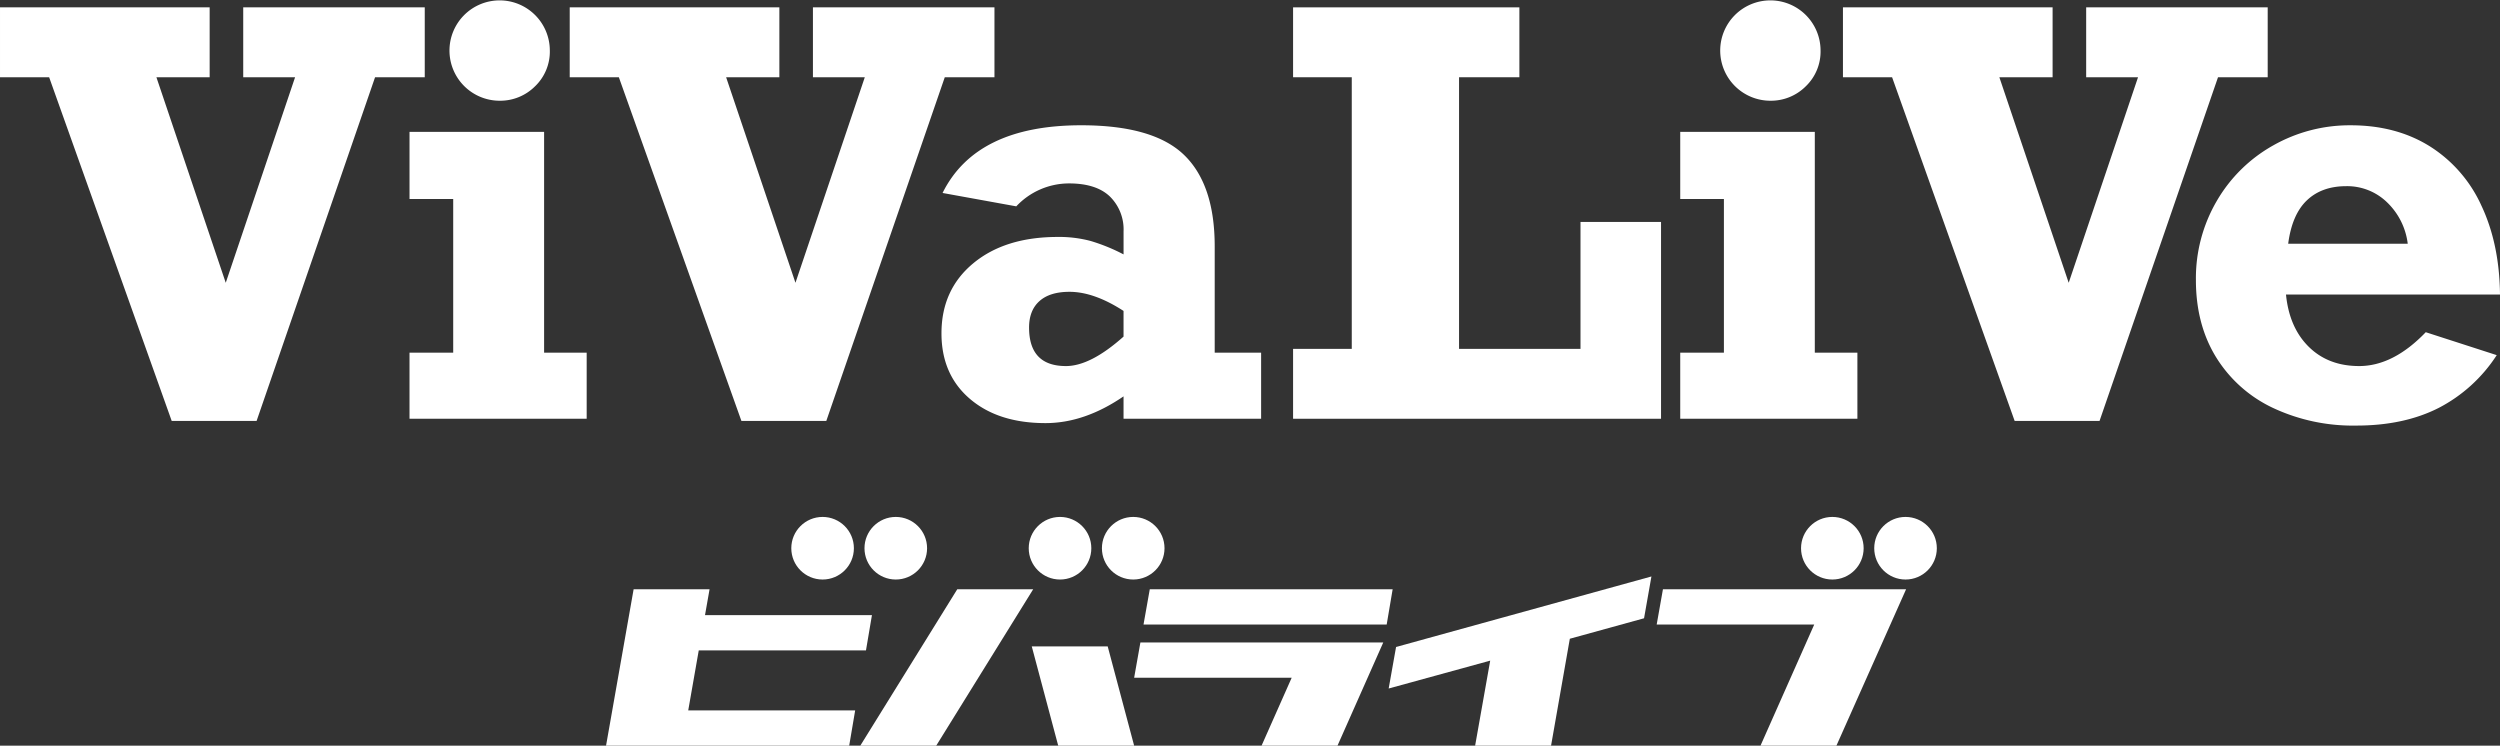 <svg xmlns="http://www.w3.org/2000/svg" width="722.499" height="215.5" viewBox="0 0 722.499 215.5">
  <rect x="0" y="0" width="722.499" height="215.5" fill="#333333" stroke="none"/>
  <g id="组_57" data-name="组 57" transform="translate(-2102.625 -12535.633)">
    <g id="组_55" data-name="组 55">
      <g id="组_54" data-name="组 54">
        <path id="路径_73" data-name="路径 73" d="M2306.372,12713.409h48.244l-1.725,10.191h-48.327l-3.041,17.342h48.245l-1.726,10.19h-70.27l7.971-45.2h21.944Z" fill="#fff"/>
        <path id="路径_74" data-name="路径 74" d="M2379.273,12705.931h21.944l-28.025,45.2h-21.944Zm43.478,16.52,7.643,28.683H2408.45l-7.644-28.683Z" fill="#fff"/>
        <path id="路径_75" data-name="路径 75" d="M2502.391,12721.3l-13.233,29.834h-21.944l8.712-19.643h-45.532l1.807-10.191Zm.986-5.177H2433.1l1.809-10.191H2505.1Z" fill="#fff"/>
        <path id="路径_76" data-name="路径 76" d="M2577.756,12714.314l-21.451,5.917-5.425,30.9h-21.944l4.357-24.573-29.341,8.055,2.137-12,73.8-20.383Z" fill="#fff"/>
        <path id="路径_77" data-name="路径 77" d="M2653.485,12705.931l-20.136,45.2h-21.944l15.533-35.011h-45.531l1.807-10.191Z" fill="#fff"/>
      </g>
      <circle id="椭圆_28" data-name="椭圆 28" cx="9.045" cy="9.045" r="9.045" transform="translate(2331.309 12685.026)" fill="#fff"/>
      <circle id="椭圆_29" data-name="椭圆 29" cx="9.045" cy="9.045" r="9.045" transform="translate(2352.461 12685.026)" fill="#fff"/>
      <circle id="椭圆_30" data-name="椭圆 30" cx="9.045" cy="9.045" r="9.045" transform="translate(2399.927 12685.026)" fill="#fff"/>
      <circle id="椭圆_31" data-name="椭圆 31" cx="9.045" cy="9.045" r="9.045" transform="translate(2421.079 12685.026)" fill="#fff"/>
      <circle id="椭圆_32" data-name="椭圆 32" cx="9.045" cy="9.045" r="9.045" transform="translate(2623.126 12685.026)" fill="#fff"/>
      <circle id="椭圆_33" data-name="椭圆 33" cx="9.045" cy="9.045" r="9.045" transform="translate(2644.278 12685.026)" fill="#fff"/>
    </g>
    <g id="组_56" data-name="组 56">
      <path id="路径_78" data-name="路径 78" d="M2147.828,12557.958l20.038,59.4,20.039-59.4h-14.989v-20.2h52.461v20.2h-14.359l-34.237,99.322h-24.534l-35.421-99.322h-14.2v-20.2h60.588v20.2Z" fill="#fff"/>
      <path id="路径_79" data-name="路径 79" d="M2272.174,12637.559v19.091h-51.2v-19.091H2233.6v-44.415h-12.623v-19.405h38.893v63.82Zm-10.65-87.41a13.907,13.907,0,0,1-4.3,10.454,14.233,14.233,0,0,1-10.217,4.141,14.5,14.5,0,1,1,14.516-14.595Z" fill="#fff"/>
      <path id="路径_80" data-name="路径 80" d="M2312.475,12557.958l20.038,59.4,20.038-59.4h-14.989v-20.2h52.461v20.2h-14.358l-34.237,99.322h-24.535l-35.421-99.322h-14.2v-20.2h60.587v20.2Z" fill="#fff"/>
      <path id="路径_81" data-name="路径 81" d="M2680.439,12557.958l20.038,59.4,20.039-59.4h-14.989v-20.2h52.461v20.2h-14.359l-34.237,99.322h-24.534l-35.421-99.322h-14.2v-20.2h60.588v20.2Z" fill="#fff"/>
      <path id="路径_82" data-name="路径 82" d="M2453.675,12606.871v30.688h13.413v19.091h-39.759v-6.47q-11.286,7.734-22.562,7.731-13.653,0-21.855-7.022t-8.2-18.933q0-12.62,9.191-20.235t24.413-7.61a35.469,35.469,0,0,1,9.432,1.144,52.962,52.962,0,0,1,9.585,3.9v-6.628a13.341,13.341,0,0,0-3.947-10.1q-3.947-3.787-11.835-3.785a20.93,20.93,0,0,0-15.223,6.624l-21.3-3.865q9.7-19.564,40.074-19.564,20.828,0,29.706,8.561T2453.675,12606.871Zm-42.993,34.553q7.1,0,16.647-8.519v-7.416q-8.522-5.521-15.625-5.523-5.676,0-8.677,2.684t-3,7.651Q2400.032,12641.423,2410.682,12641.424Z" fill="#fff"/>
      <path id="路径_83" data-name="路径 83" d="M2524.29,12557.958v78.5h35.1v-36.684h23.274v56.878H2476.325v-20.194h16.96v-78.5h-16.96v-20.2h65.4v20.2Z" fill="#fff"/>
      <path id="路径_84" data-name="路径 84" d="M2639.411,12637.559v19.091h-51.2v-19.091h12.622v-44.415h-12.622v-19.405h38.892v63.82Zm-10.647-87.41a13.909,13.909,0,0,1-4.3,10.454,14.226,14.226,0,0,1-10.215,4.141,14.5,14.5,0,1,1,14.516-14.595Z" fill="#fff"/>
      <path id="路径_85" data-name="路径 85" d="M2825.124,12620.754h-61.847q.945,9.549,6.586,15.108t14.554,5.562q9.864,0,19.251-9.783l20.51,6.627a44.116,44.116,0,0,1-16.8,15.267q-10.023,5.089-23.747,5.089a54.406,54.406,0,0,1-24.259-5.168,38.579,38.579,0,0,1-16.329-14.635q-5.8-9.464-5.8-22.247a44.265,44.265,0,0,1,6.035-22.877,43.3,43.3,0,0,1,16.329-16.056,44.833,44.833,0,0,1,22.366-5.8q13.094,0,22.8,6.035a39.5,39.5,0,0,1,14.948,17.12Q2824.967,12606.08,2825.124,12620.754Zm-44.415-31.318q-7.1,0-11.4,4.1t-5.4,12.542h34.553a19.937,19.937,0,0,0-6.035-12.028A16.559,16.559,0,0,0,2780.709,12589.436Z" fill="#fff"/>
    </g>
  </g>
</svg>
